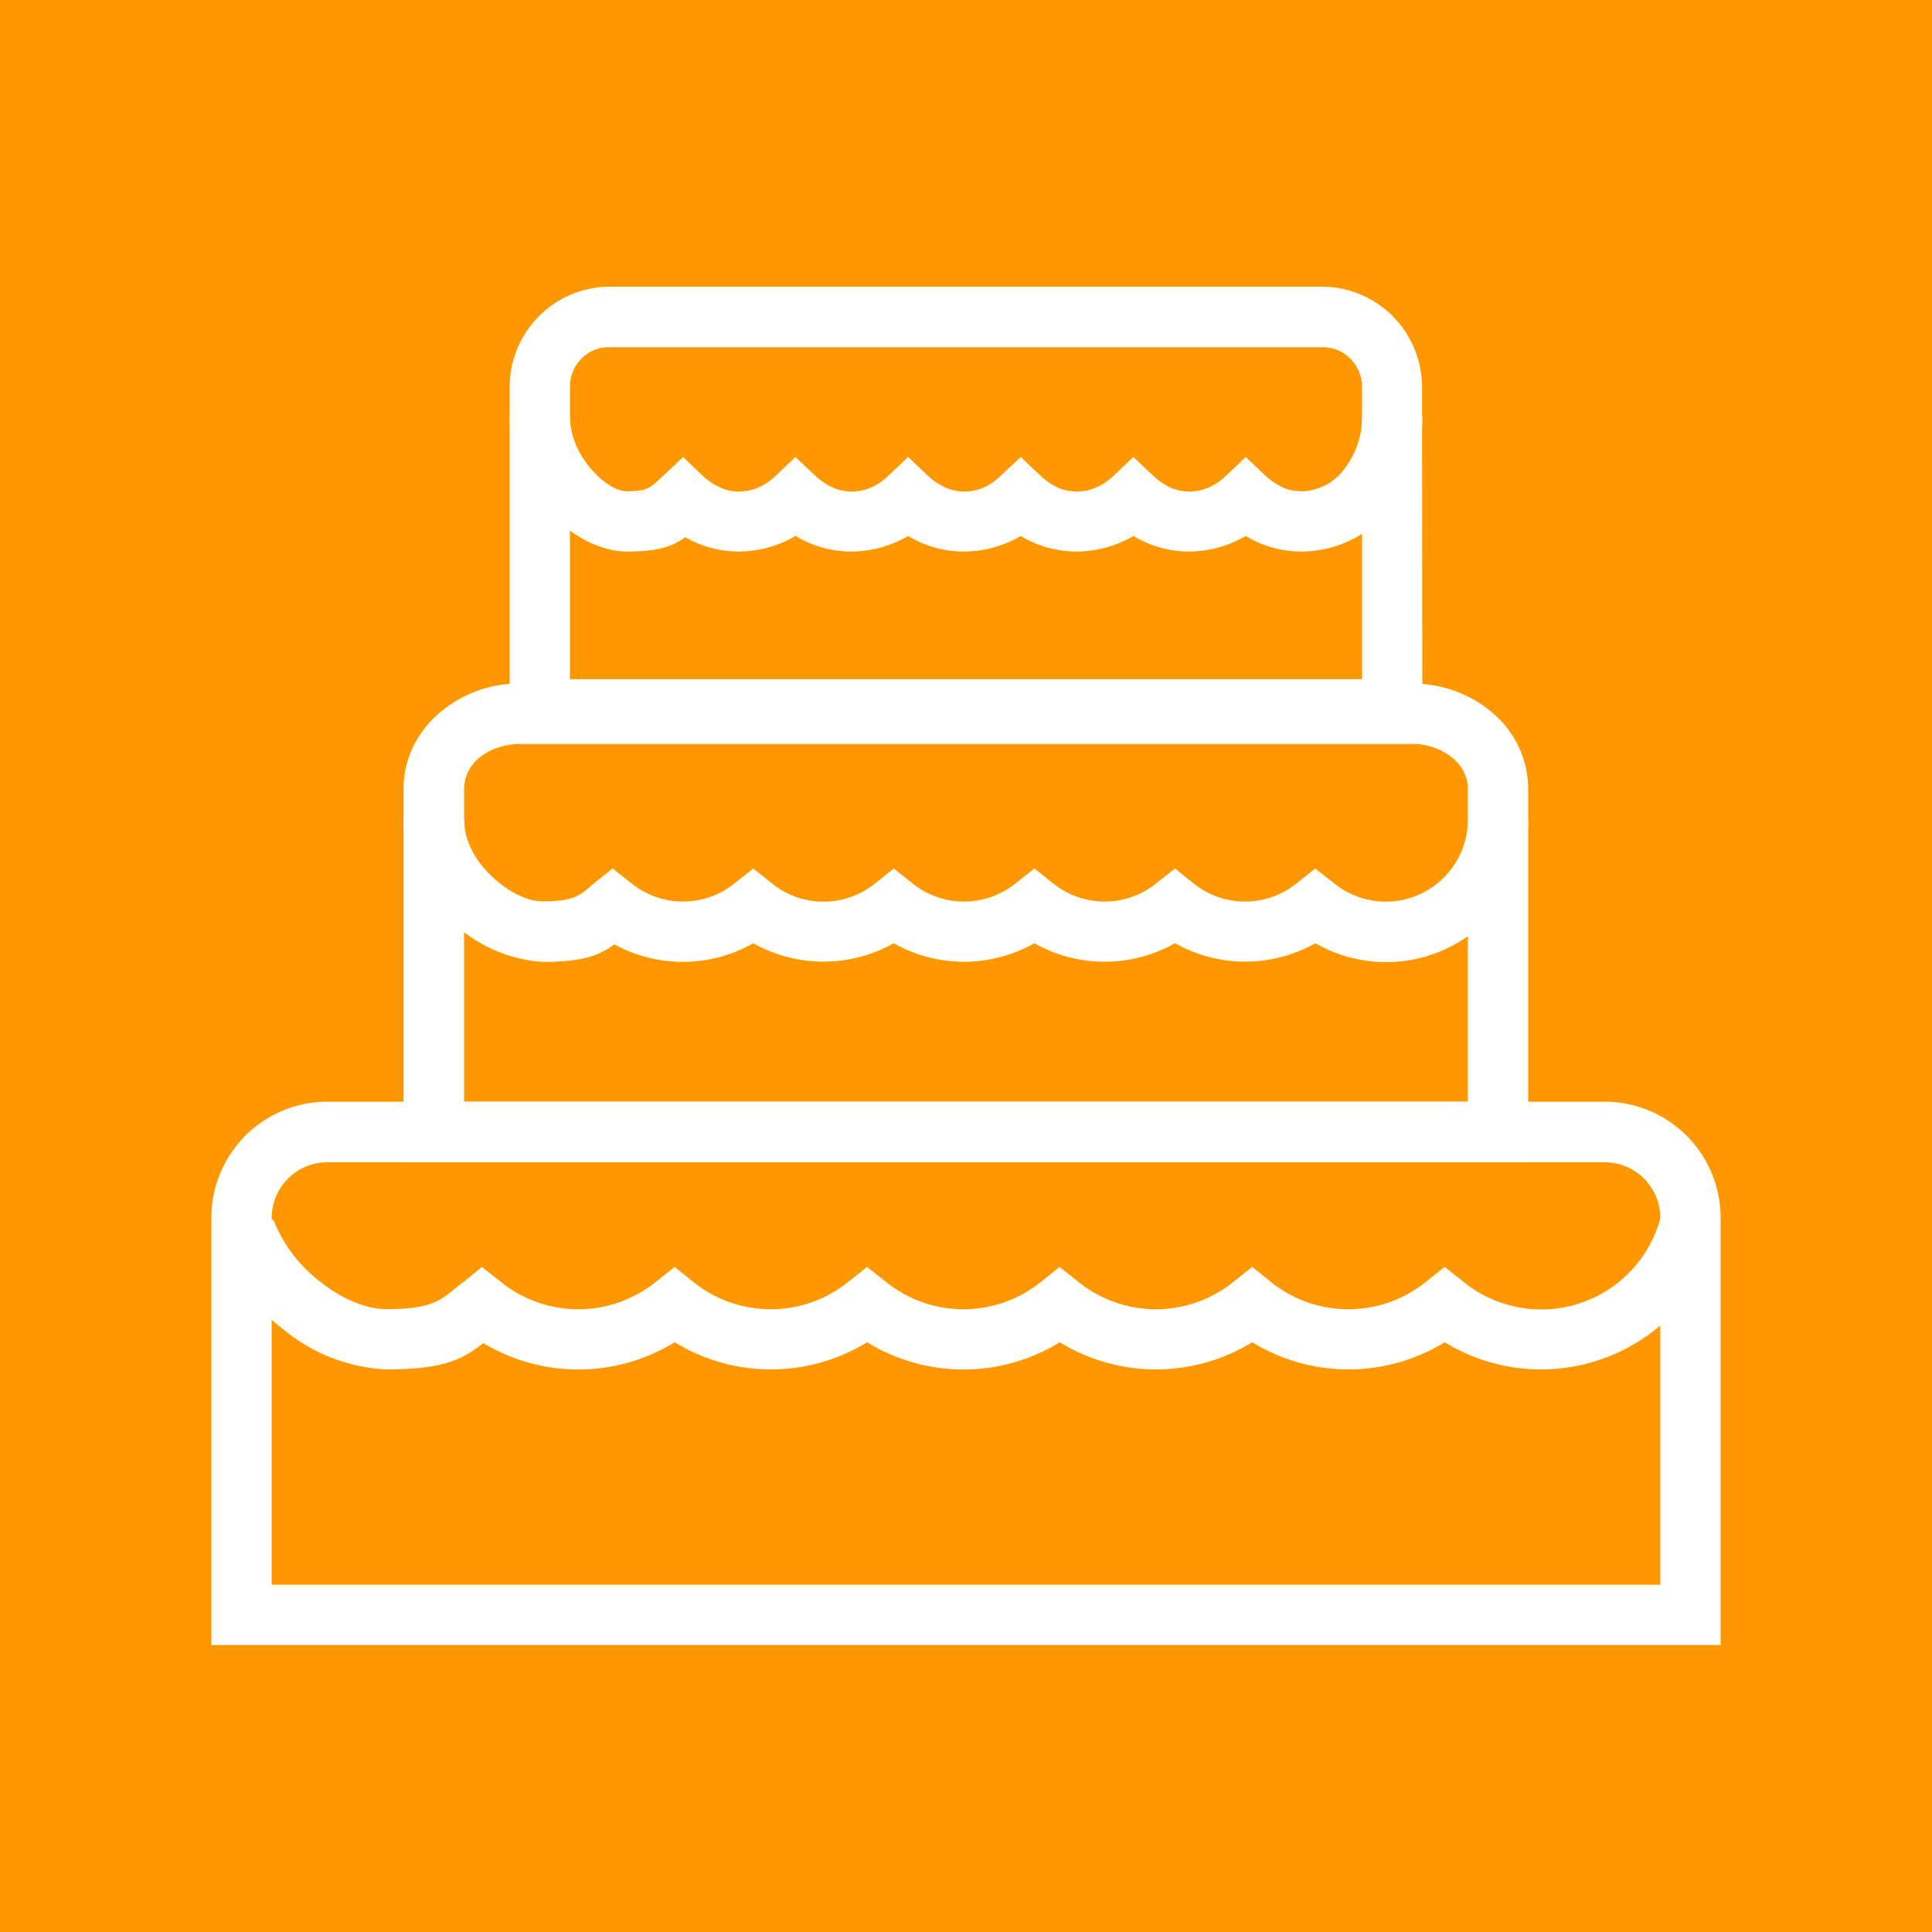 <svg xmlns="http://www.w3.org/2000/svg" xml:space="preserve" width="655.359" height="655.359" style="shape-rendering:geometricPrecision;text-rendering:geometricPrecision;image-rendering:optimizeQuality;fill-rule:evenodd;clip-rule:evenodd" viewBox="0 0 6.827 6.827"><defs><style>.fil0{fill:#ff9800}.fil1{fill:#fffffe;fill-rule:nonzero}</style></defs><g id="Layer_x0020_1"><g id="_542546112"><path id="_542546664" class="fil0" d="M0 0h6.827v6.827H0z"/><path id="_542550024" class="fil0" d="M.853.853h5.12v5.12H.853z"/></g><g id="_542549976"><path id="_542543208" class="fil1" d="M1.158 3.893h4.51a.41.41 0 0 1 .412.412v1.508H.747V4.305a.41.41 0 0 1 .411-.412zm4.51.214h-4.51a.197.197 0 0 0-.198.198V5.6h4.907V4.305a.197.197 0 0 0-.198-.198z"/><path id="_542543400" class="fil1" d="M1.838 2.415h3.15c.11 0 .212.04.286.104a.352.352 0 0 1 .126.267v1.321H1.426V2.786c0-.105.049-.2.127-.267a.436.436 0 0 1 .285-.104zm3.15.214h-3.15c-.058 0-.11.02-.146.05a.142.142 0 0 0-.052.107v1.107h3.547V2.786c0-.04-.02-.078-.052-.106a.222.222 0 0 0-.146-.051z"/><path id="_542548896" class="fil1" d="M1.64 2.895c0 .072.036.139.086.19.06.062.134.1.19.1.105 0 .127-.017.164-.047l.018-.016.067-.053.067.053a.29.29 0 0 0 .363 0l.067-.053.066.053a.29.29 0 0 0 .364 0l.066-.053.067.053a.29.29 0 0 0 .363 0l.067-.053.067.053a.29.29 0 0 0 .363 0l.067-.053.066.053a.29.29 0 0 0 .363 0l.067-.053.067.053a.29.29 0 0 0 .387-.021.29.29 0 0 0 .085-.206H5.4a.502.502 0 0 1-.752.438.505.505 0 0 1-.496 0 .505.505 0 0 1-.497 0 .504.504 0 0 1-.497 0 .505.505 0 0 1-.496 0 .504.504 0 0 1-.491.004c-.055.04-.112.062-.254.062a.516.516 0 0 1-.344-.166.492.492 0 0 1-.147-.338h.214z"/><path id="_542547888" class="fil1" d="M.966 4.31a.51.51 0 0 0 .168.221c.076.06.161.095.23.095.156 0 .19-.028.247-.075.012-.01.024-.02.026-.02l.066-.054.067.053a.436.436 0 0 0 .547 0l.067-.053.066.053a.436.436 0 0 0 .547 0l.067-.053.067.053a.436.436 0 0 0 .547 0l.066-.053.067.053a.436.436 0 0 0 .547 0l.067-.053.066.053a.436.436 0 0 0 .547 0l.067-.053.067.053a.436.436 0 0 0 .698-.236l.207.051a.651.651 0 0 1-.972.398.65.65 0 0 1-.68 0 .65.65 0 0 1-.68 0 .65.65 0 0 1-.681 0 .65.65 0 0 1-.68 0 .65.65 0 0 1-.676.003c-.076.06-.145.093-.345.093a.617.617 0 0 1-.36-.14.727.727 0 0 1-.237-.316l.2-.073z"/><path id="_542547864" class="fil1" d="M2.151 1.013h2.524a.355.355 0 0 1 .35.354l.001 1.14v.106H1.801V1.367a.355.355 0 0 1 .35-.354zm2.524.214H2.151a.135.135 0 0 0-.096.04.142.142 0 0 0-.041.1V2.4h2.799V1.368a.142.142 0 0 0-.041-.1.135.135 0 0 0-.097-.041z"/><path id="_542546328" class="fil1" d="M2.014 1.47c0 .069.029.132.069.18.043.053.094.086.132.086.07 0 .085-.014.11-.038l.016-.014.073-.069.072.069c.019.017.04.03.061.04a.17.17 0 0 0 .13 0 .202.202 0 0 0 .061-.04l.073-.069.073.069c.019.017.04.03.061.04a.17.17 0 0 0 .13 0 .202.202 0 0 0 .061-.04l.073-.069.073.069c.018.017.04.03.061.04a.17.17 0 0 0 .13 0 .202.202 0 0 0 .06-.04l.074-.069.073.069c.018.017.039.03.06.04a.17.17 0 0 0 .13 0 .202.202 0 0 0 .062-.04l.073-.069.073.069c.018.017.039.03.06.04a.17.17 0 0 0 .13 0 .202.202 0 0 0 .061-.04l.073-.069.073.069c.019.017.04.03.061.04a.17.17 0 0 0 .065.012.191.191 0 0 0 .144-.072.299.299 0 0 0 .068-.194h.213a.513.513 0 0 1-.119.333.401.401 0 0 1-.306.146.382.382 0 0 1-.199-.055.403.403 0 0 1-.199.055.382.382 0 0 1-.198-.055.402.402 0 0 1-.2.055.382.382 0 0 1-.198-.055.402.402 0 0 1-.199.055.382.382 0 0 1-.199-.055.402.402 0 0 1-.199.055.382.382 0 0 1-.199-.055.402.402 0 0 1-.199.055.382.382 0 0 1-.191-.051c-.044.033-.095.051-.206.051-.098 0-.214-.063-.296-.163A.5.5 0 0 1 1.8 1.47h.213z"/></g></g></svg>